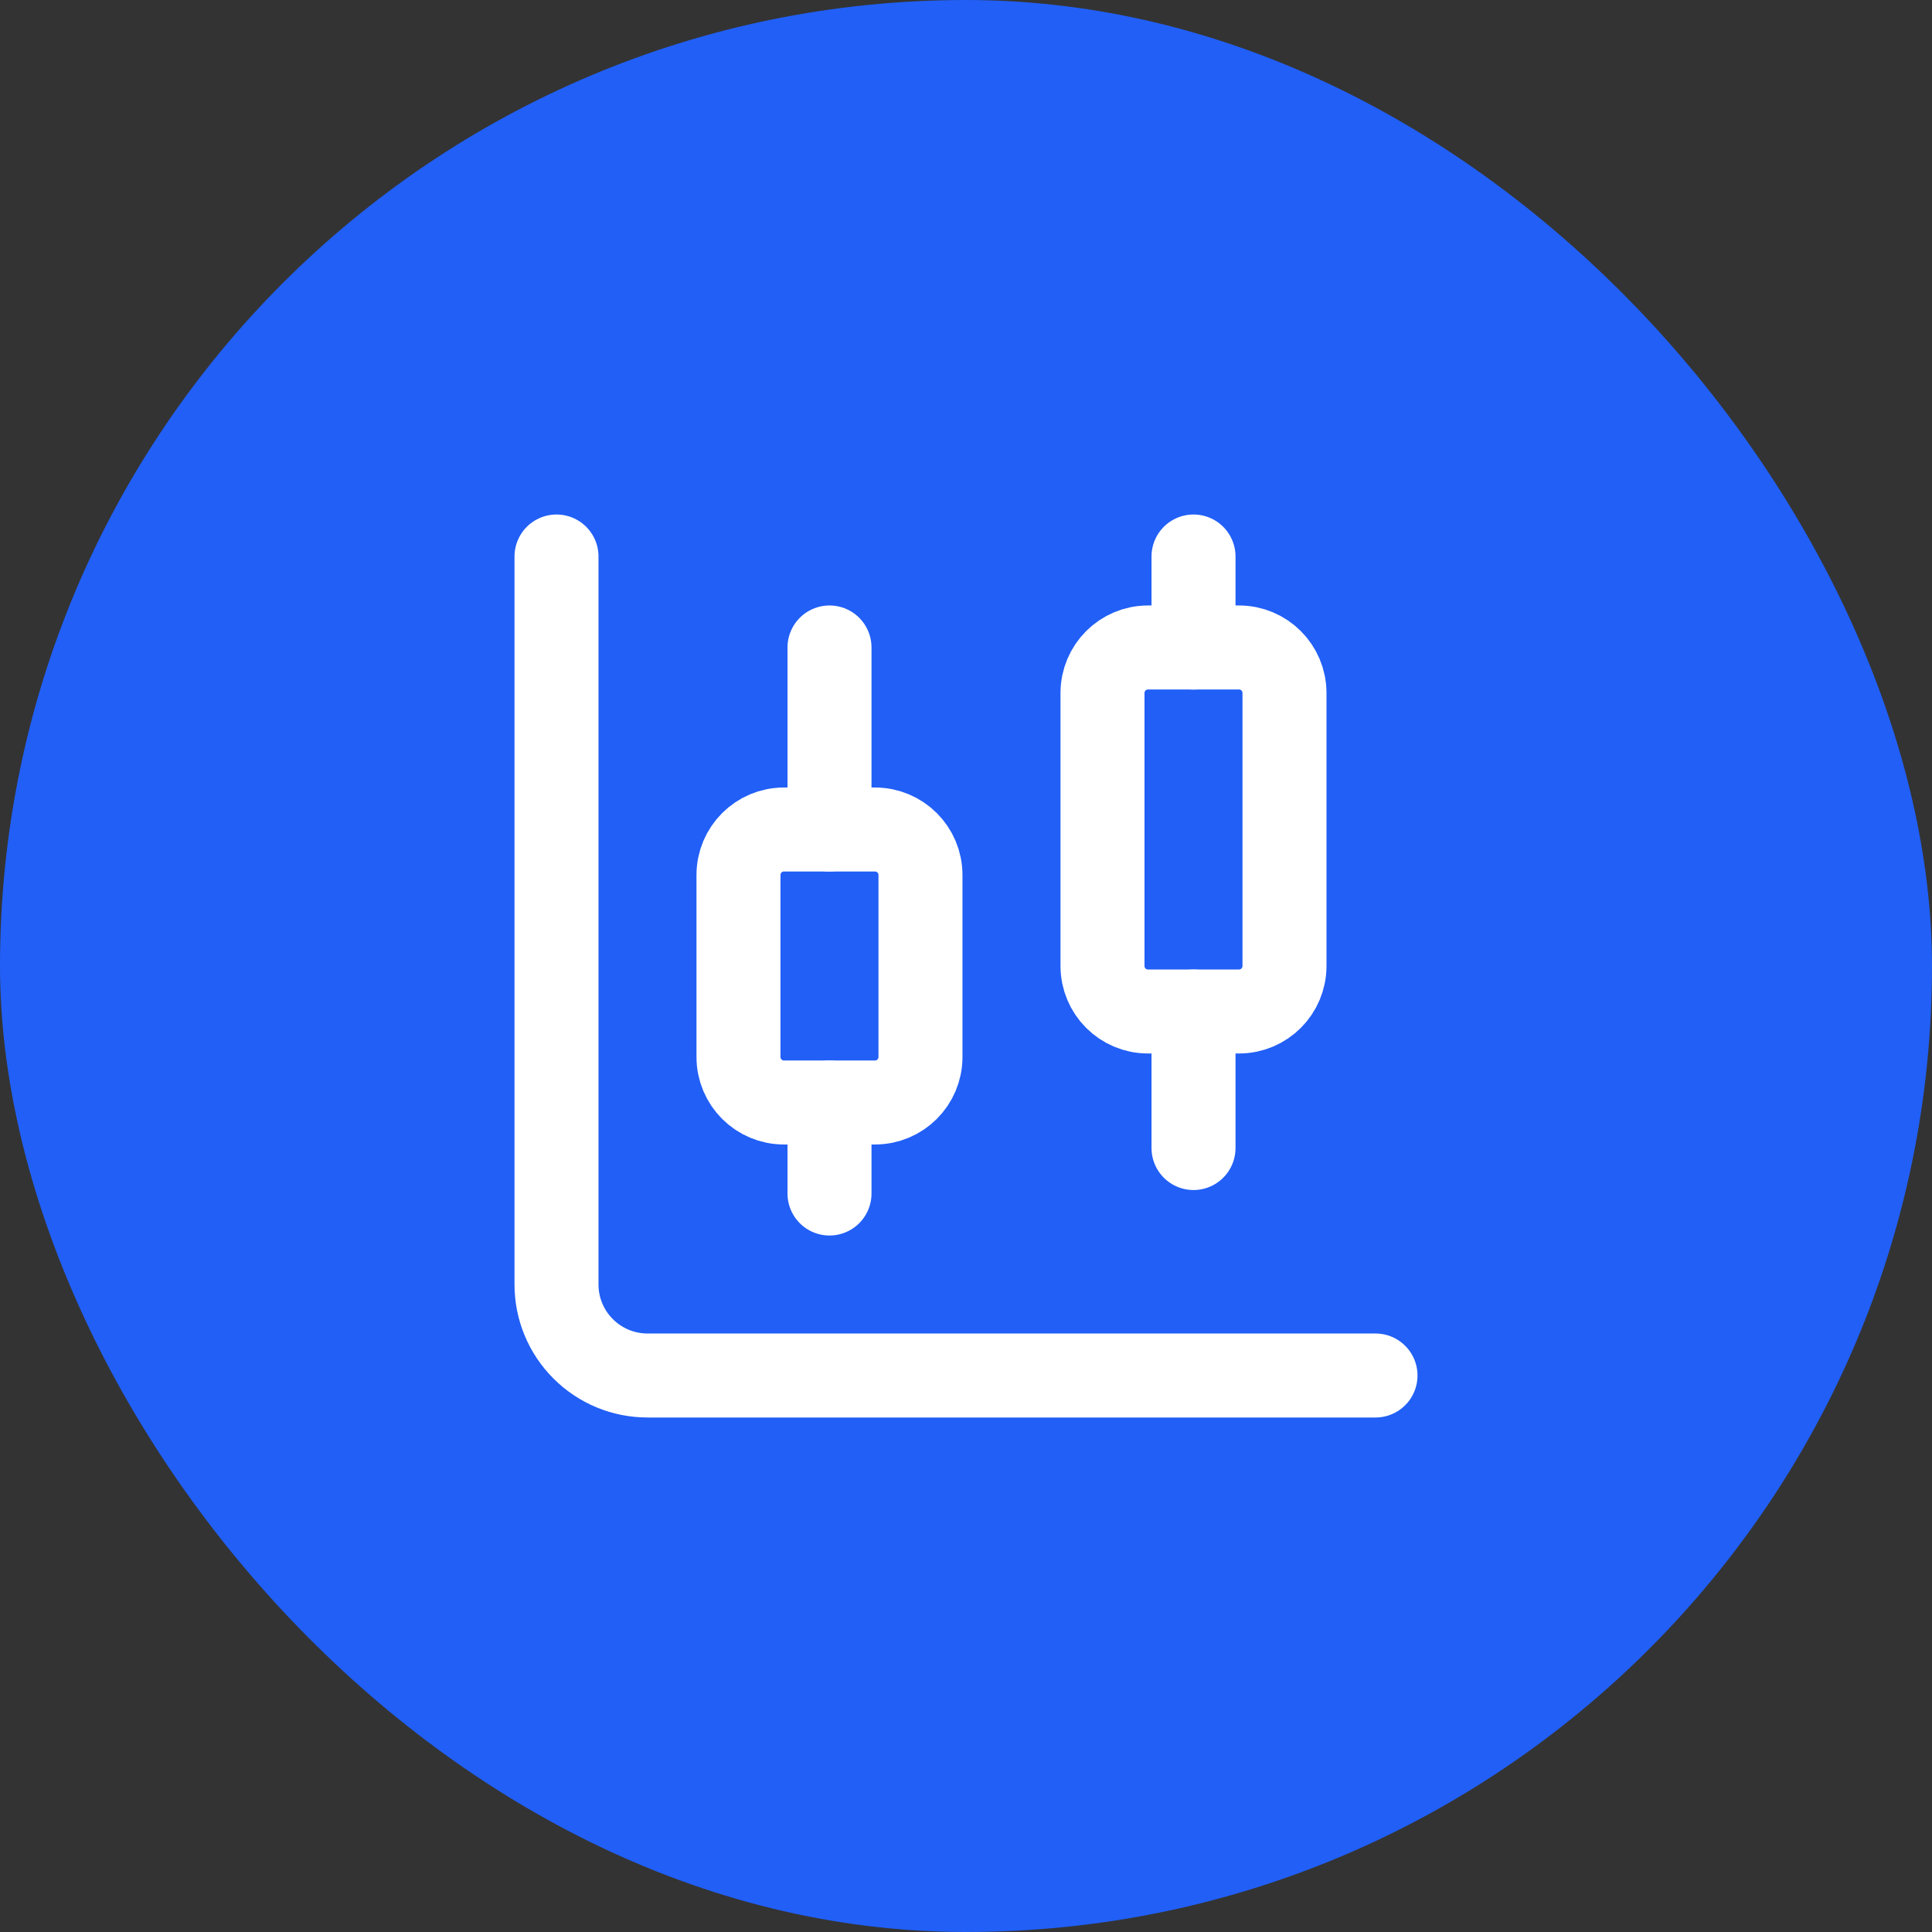 <svg width="46" height="46" viewBox="0 0 46 46" fill="none" xmlns="http://www.w3.org/2000/svg">
<rect x="0" y="0" width="46" height="46" fill="#333333" stroke="none"/>
<rect width="46" height="46" rx="23" fill="#215FF6"/>
<path d="M19.75 15.416V19.75" stroke="white" stroke-width="2" stroke-linecap="round" stroke-linejoin="round"/>
<path d="M20.833 19.75H18.666C18.068 19.75 17.583 20.235 17.583 20.833V25.167C17.583 25.765 18.068 26.25 18.666 26.25H20.833C21.431 26.25 21.916 25.765 21.916 25.167V20.833C21.916 20.235 21.431 19.75 20.833 19.75Z" stroke="white" stroke-width="2" stroke-linecap="round" stroke-linejoin="round"/>
<path d="M19.75 26.25V28.417" stroke="white" stroke-width="2" stroke-linecap="round" stroke-linejoin="round"/>
<path d="M28.417 13.25V15.417" stroke="white" stroke-width="2" stroke-linecap="round" stroke-linejoin="round"/>
<path d="M29.5 15.416H27.333C26.735 15.416 26.25 15.902 26.25 16.5V23C26.25 23.598 26.735 24.083 27.333 24.083H29.5C30.098 24.083 30.583 23.598 30.583 23V16.5C30.583 15.902 30.098 15.416 29.5 15.416Z" stroke="white" stroke-width="2" stroke-linecap="round" stroke-linejoin="round"/>
<path d="M28.417 24.084V27.334" stroke="white" stroke-width="2" stroke-linecap="round" stroke-linejoin="round"/>
<path d="M13.25 13.25V30.583C13.25 31.158 13.478 31.709 13.885 32.115C14.291 32.522 14.842 32.75 15.417 32.75H32.75" stroke="white" stroke-width="2" stroke-linecap="round" stroke-linejoin="round"/>
</svg>
